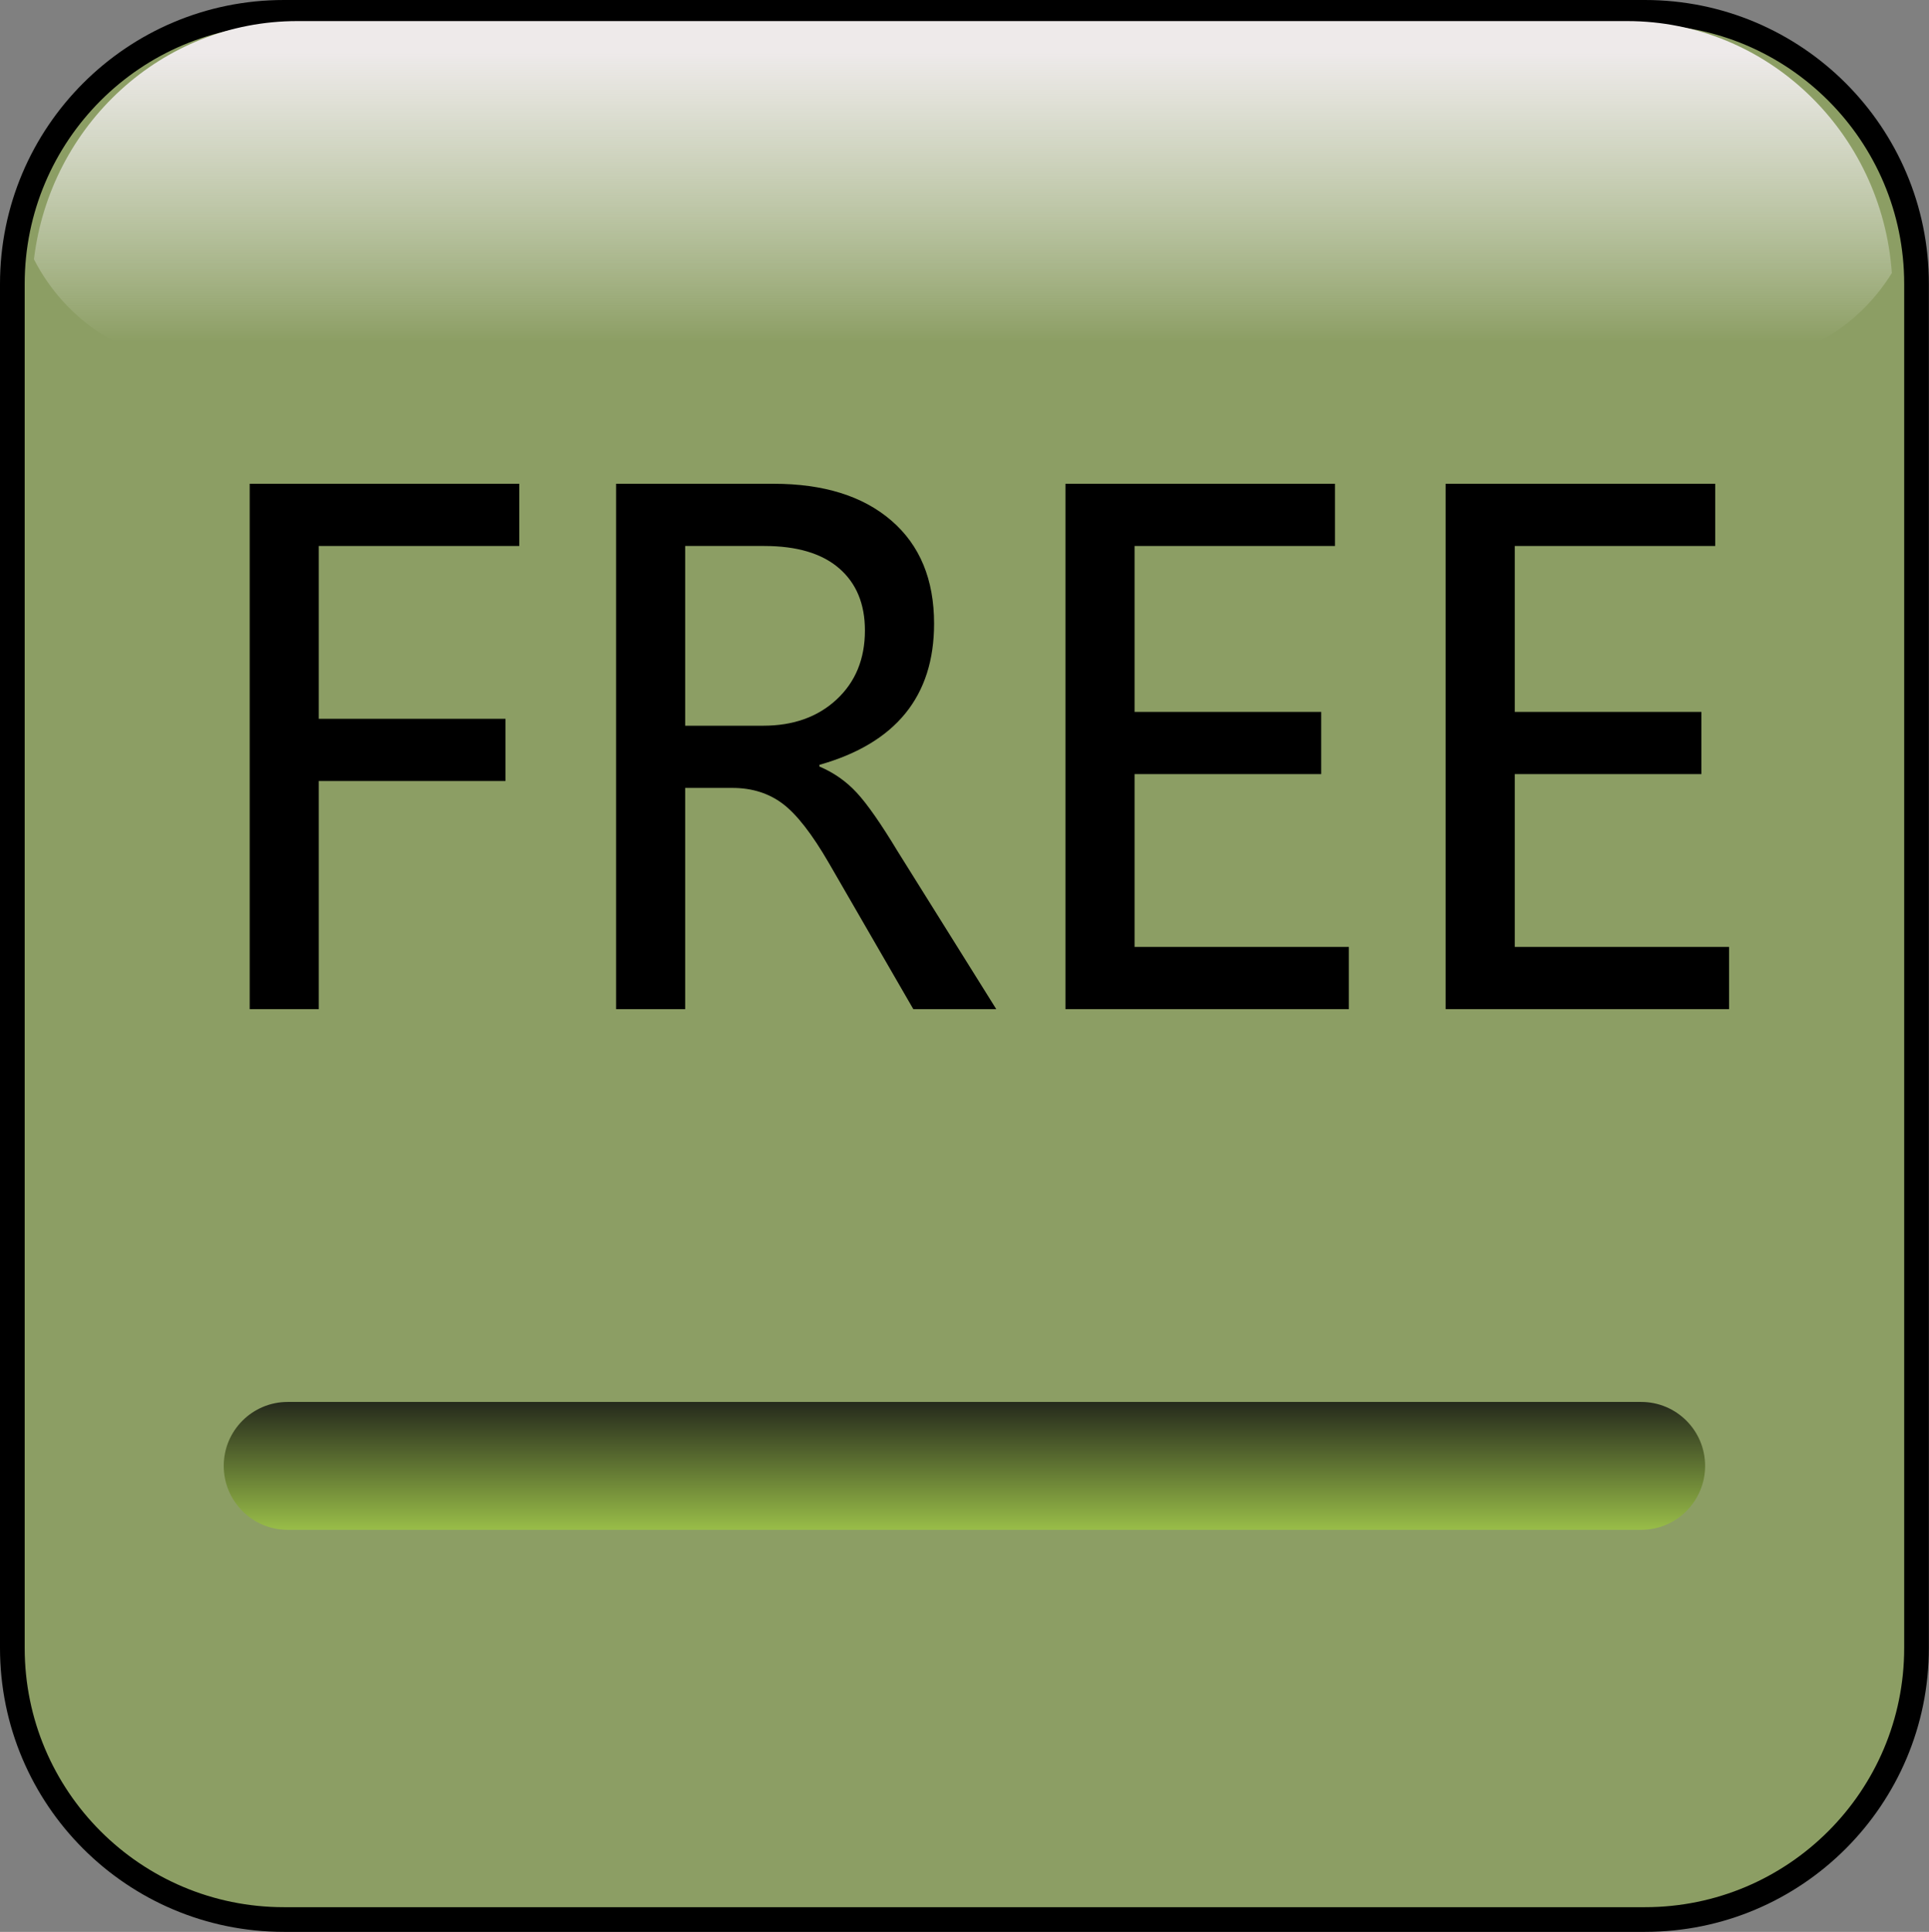 ﻿<?xml version="1.0" encoding="utf-8"?>
<!DOCTYPE svg PUBLIC "-//W3C//DTD SVG 1.1//EN" "http://www.w3.org/Graphics/SVG/1.1/DTD/svg11.dtd">
<svg x="0" y="0" width="58" height="58.089" overflow="hidden" viewBox="0, 0, 78.13, 78.25"
     preserveAspectRatio="xMidYMid" font-size="0" id="svg" xml:space="preserve" xmlns="http://www.w3.org/2000/svg"
     xmlns:xml="http://www.w3.org/XML/1998/namespace" version="1.1">
  <rect x="0" y="0" width="78.13" height="78.25" fill="#808080" stroke="none"/>
  <g xml:space="preserve">
    <path d="M11.5 0.5 L66.625 0.5 C72.7 0.5 77.625 5.425 77.625 11.5 L77.625 66.75 C77.625 72.825 72.7 77.75 66.625 77.75 L11.5 77.75 C5.425 77.75 0.5 72.825 0.5 66.75 L0.5 11.5 C0.5 5.425 5.425 0.5 11.5 0.5 z" stroke="#000000" stroke-linejoin="round" xml:space="preserve" style="fill:#8C9E64;" />
    <linearGradient x1="0.5" y1="-2.347" x2="6.195" y2="-2.347" gradientUnits="objectBoundingBox" gradientTransform="rotate(90, 0.5, -2.347)" id="SVGID_Fill1_" xml:space="preserve">
      <stop offset="42.791%" stop-color="#EEEAEA" stop-opacity="1" xml:space="preserve" />
      <stop offset="57.674%" stop-color="#FFFFFF" stop-opacity="0" xml:space="preserve" />
    </linearGradient>
    <path d="M65.905 0.854 L12.043 0.854 C6.554 0.854 2.026 5.065 1.375 10.503 C2.661 13.015 5.232 14.729 8.195 14.729 L70.118 14.729 C72.857 14.729 75.261 13.265 76.625 11.06 C76.227 5.355 71.579 0.854 65.905 0.854 z" stroke-width="0.2" stroke-linejoin="round" xml:space="preserve" style="fill:url(#SVGID_Fill1_);" />
  </g>
  <g xml:space="preserve">
    <path d="M21.032 22.115 L12.912 22.115 L12.912 29.115 L20.473 29.115 L20.473 31.635 L12.912 31.635 L12.912 40.875 L10.113 40.875 L10.113 19.595 L21.032 19.595 L21.032 22.115 z" stroke-width="0.2" stroke-linejoin="round" xml:space="preserve" style="fill:#000000;" />
    <path d="M40.352 40.875 L36.992 40.875 L33.576 34.964 C32.893 33.783 32.268 32.98 31.701 32.554 C31.134 32.128 30.456 31.915 29.669 31.915 L27.753 31.915 L27.753 40.875 L24.953 40.875 L24.953 19.595 L31.327 19.595 C33.36 19.595 34.952 20.092 36.104 21.087 C37.257 22.081 37.833 23.473 37.833 25.261 C37.833 28.198 36.285 30.104 33.191 30.979 L33.191 31.049 C33.774 31.297 34.278 31.65 34.702 32.11 C35.127 32.569 35.676 33.356 36.349 34.47 L40.352 40.875 z M27.753 22.115 L27.753 29.395 L30.911 29.395 C32.133 29.395 33.126 29.04 33.888 28.33 C34.651 27.619 35.032 26.688 35.032 25.536 C35.032 24.463 34.685 23.624 33.989 23.021 C33.293 22.417 32.281 22.115 30.951 22.115 L27.753 22.115 z" stroke-width="0.2" stroke-linejoin="round" xml:space="preserve" style="fill:#000000;" />
    <path d="M54.633 40.875 L43.153 40.875 L43.153 19.595 L54.072 19.595 L54.072 22.115 L45.953 22.115 L45.953 28.835 L53.513 28.835 L53.513 31.355 L45.953 31.355 L45.953 38.355 L54.633 38.355 L54.633 40.875 z" stroke-width="0.2" stroke-linejoin="round" xml:space="preserve" style="fill:#000000;" />
    <path d="M70.032 40.875 L58.553 40.875 L58.553 19.595 L69.472 19.595 L69.472 22.115 L61.352 22.115 L61.352 28.835 L68.912 28.835 L68.912 31.355 L61.352 31.355 L61.352 38.355 L70.032 38.355 L70.032 40.875 z" stroke-width="0.2" stroke-linejoin="round" xml:space="preserve" style="fill:#000000;" />
  </g>
  <linearGradient x1="0.5" y1="1.019" x2="1.537" y2="1.019" gradientUnits="objectBoundingBox" gradientTransform="rotate(-90, 0.5, 1.019)" id="SVGID_Fill2_" xml:space="preserve">
    <stop offset="0%" stop-color="#9BC049" stop-opacity="1" xml:space="preserve" />
    <stop offset="100%" stop-color="#23271B" stop-opacity="1" xml:space="preserve" />
  </linearGradient>
  <path d="M11.651 56.786 L66.473 56.786 C67.903 56.786 69.062 57.945 69.062 59.375 L69.062 59.375 C69.062 60.805 67.903 61.964 66.473 61.964 L11.651 61.964 C10.222 61.964 9.062 60.805 9.062 59.375 L9.062 59.375 C9.062 57.945 10.222 56.786 11.651 56.786 z" stroke-width="0.2" stroke-linejoin="round" xml:space="preserve" style="fill:url(#SVGID_Fill2_);" />
</svg>